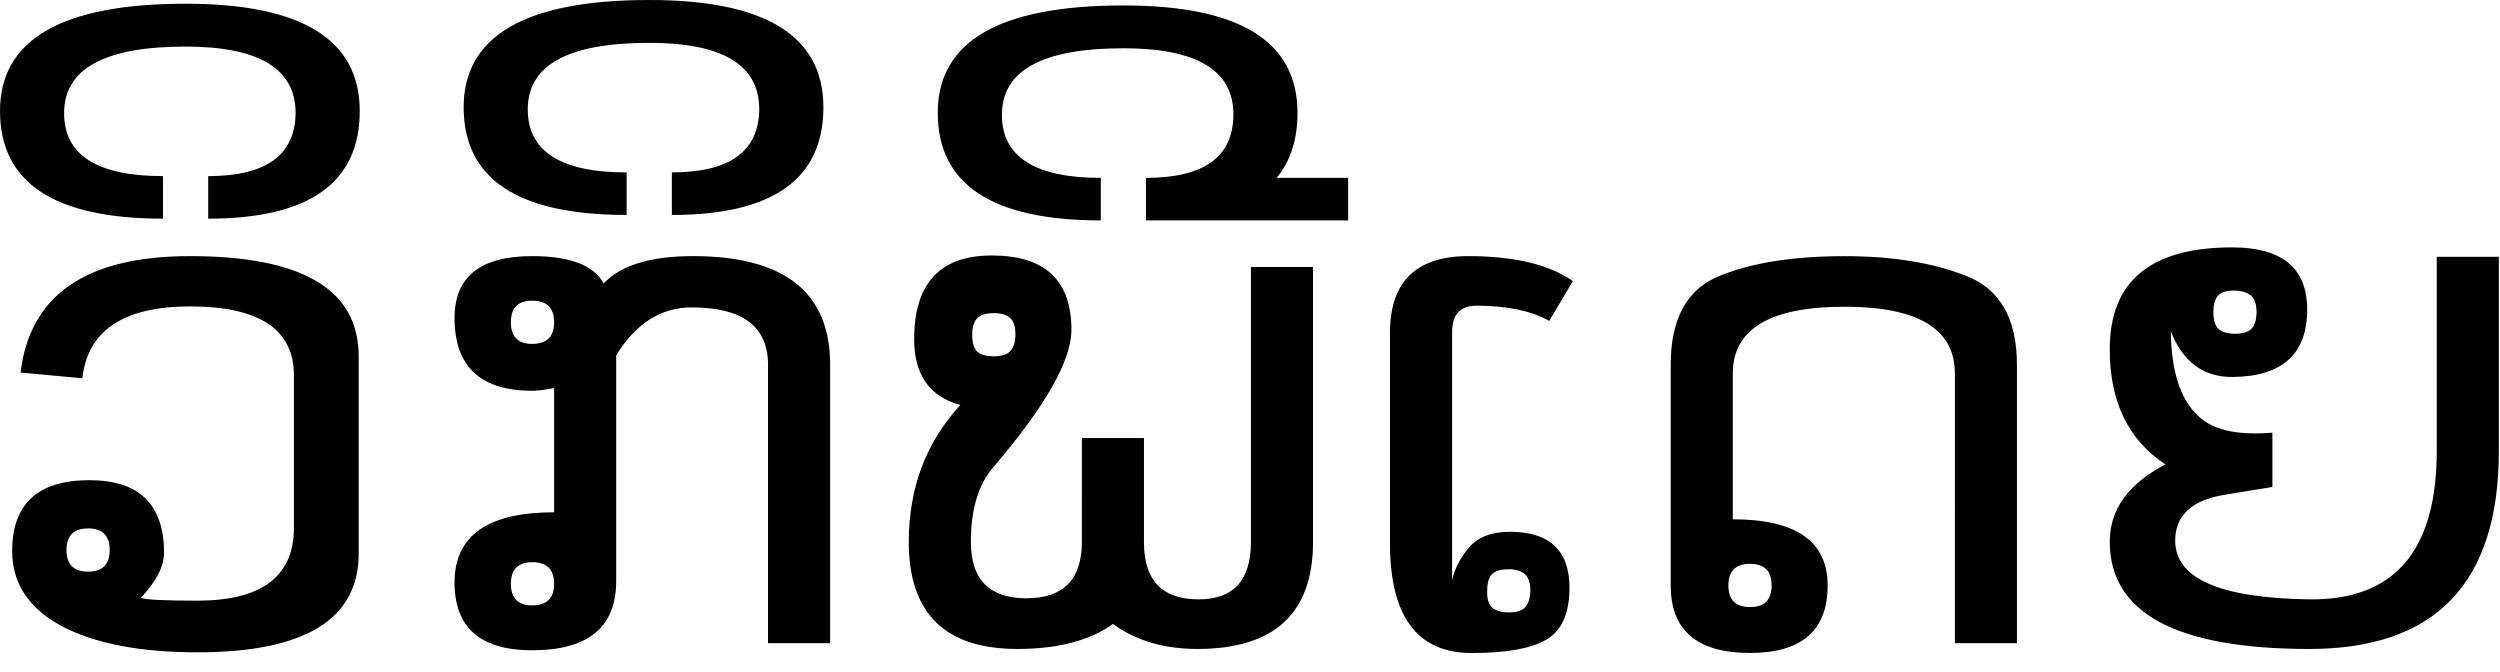 <?xml version="1.0" encoding="UTF-8" standalone="no"?>
<svg xmlns="http://www.w3.org/2000/svg" width="67" height="18" viewBox="0 0 67 18">
	<path style="-inkscape-font-specification:Sans" d="M2.36 14.162c-.385 0-.578.193-.578.58 0 .385.193.578.578.578.386 0 .58-.193.58-.579 0-.386-.194-.579-.58-.579M.552 9.984c.247-2.08 1.76-3.12 4.54-3.12 3.014 0 4.521.896 4.521 2.686v5.282c0 1.766-1.44 2.65-4.322 2.65-1.544 0-2.759-.236-3.645-.706-.88-.476-1.32-1.145-1.32-2.008 0-1.266.69-1.899 2.07-1.899 1.333 0 2 .648 2 1.945 0 .367-.209.771-.625 1.211.151.049.657.073 1.52.073 1.724 0 2.586-.651 2.586-1.954v-4.087c0-1.23-.928-1.845-2.785-1.845-1.779 0-2.74.642-2.885 1.926L.552 9.984M1.718 3.03c0 1.127.884 1.69 2.65 1.69v1.14C1.456 5.86 0 4.9 0 2.975 0 1.058 1.658.1 4.974.1c3.111 0 4.667.958 4.667 2.875C9.64 4.9 8.287 5.86 5.58 5.86V4.72c1.55 0 2.33-.563 2.342-1.69 0-1.188-.982-1.782-2.948-1.782-2.17 0-3.256.594-3.256 1.782m12.544 12.037c-.38 0-.57.193-.57.579 0 .385.19.578.57.578.392 0 .588-.193.588-.578 0-.386-.196-.58-.588-.58m0-7.008c-.38 0-.57.193-.57.579 0 .386.19.579.57.579.392 0 .588-.193.588-.58 0-.385-.196-.578-.588-.578m2.252 7.515c0 1.236-.75 1.854-2.252 1.854-1.387 0-2.08-.606-2.08-1.818 0-1.254.89-1.88 2.668-1.88V10.4c-.26.049-.455.073-.588.073-1.387 0-2.08-.651-2.08-1.954 0-1.103.693-1.655 2.08-1.655 1.013 0 1.652.244 1.917.733.458-.489 1.257-.733 2.397-.733 2.448 0 3.672.97 3.672 2.912v7.461h-1.665v-7.46c0-1.026-.68-1.538-2.043-1.538-.826 0-1.502.428-2.026 1.284v6.05M14.144 2.93c0 1.128.884 1.691 2.65 1.691v1.14c-2.912 0-4.368-.962-4.368-2.885C12.426.959 14.084 0 17.4 0c3.111 0 4.667.959 4.667 2.876 0 1.923-1.354 2.885-4.061 2.885V4.62c1.55 0 2.33-.563 2.342-1.69 0-1.189-.982-1.782-2.948-1.782-2.17 0-3.256.593-3.256 1.781m12.49 5.463c-.217 0-.368.048-.452.144-.085.097-.127.241-.127.434 0 .223.048.377.145.462.096.078.24.117.434.117.223 0 .374-.051.452-.154.084-.102.127-.244.127-.425 0-.223-.049-.373-.145-.452-.097-.084-.241-.126-.434-.126m.877 7.641c.989 0 1.483-.503 1.483-1.51V11.74h1.664v2.794c0 1.02.489 1.529 1.465 1.529.935 0 1.402-.513 1.402-1.538v-7.37h1.664v7.37c0 1.911-1.034 2.867-3.102 2.867-.892 0-1.646-.223-2.26-.67-.622.447-1.475.67-2.56.67-1.942 0-2.912-.956-2.912-2.867 0-1.447.46-2.67 1.383-3.672-.826-.223-1.239-.81-1.239-1.763 0-1.495.694-2.243 2.08-2.243 1.423 0 2.135.663 2.135 1.99 0 .826-.7 2.056-2.098 3.69-.398.464-.597 1.13-.597 1.998 0 1.007.497 1.51 1.492 1.51m-.66-12.96c0 1.128.883 1.692 2.65 1.692v1.14c-2.912 0-4.369-.962-4.369-2.885 0-1.918 1.658-2.876 4.975-2.876 3.11 0 4.666.958 4.666 2.876 0 .717-.187 1.299-.56 1.745h1.917v1.14h-5.418v-1.14c1.556 0 2.337-.564 2.343-1.691.006-1.188-.977-1.782-2.948-1.782-2.171 0-3.256.594-3.256 1.782m15.211 12.697c-.006.675-.21 1.13-.615 1.366-.404.241-1.073.362-2.007.362-1.46 0-2.189-.983-2.189-2.949V8.926c0-1.375.7-2.062 2.098-2.062 1.23 0 2.165.223 2.804.67L41.52 8.6c-.483-.272-1.134-.407-1.954-.407-.434 0-.65.238-.65.714v6.647c.065-.307.216-.6.451-.877.241-.283.606-.425 1.095-.425 1.073 0 1.606.506 1.6 1.52m-1.628.641c.217 0 .365-.048.444-.144.084-.097.13-.242.135-.434 0-.218-.051-.368-.154-.453-.096-.084-.238-.126-.425-.126-.223 0-.376.048-.46.144-.08.097-.118.242-.118.434-.006.218.039.368.135.453.103.084.25.126.443.126m6.467-1.302c-.386 0-.58.193-.58.579 0 .386.194.579.58.579.386 0 .578-.193.578-.58 0-.385-.192-.578-.578-.578m5.49 2.125V10.01c0-1.193-.987-1.79-2.958-1.79-1.996 0-2.994.597-2.994 1.79v3.907c1.695 0 2.542.591 2.542 1.773 0 1.206-.694 1.809-2.08 1.809-1.417 0-2.126-.603-2.126-1.81V9.777c0-1.23.431-2.023 1.294-2.378.868-.356 1.99-.534 3.364-.534 1.29 0 2.381.178 3.274.534.898.355 1.347 1.148 1.347 2.378v7.461H52.39m7.506-8.293c.218 0 .368-.048.453-.144.084-.097.126-.242.126-.435 0-.217-.051-.364-.153-.443-.097-.084-.239-.13-.426-.135-.223-.006-.376.042-.46.144-.08.097-.118.242-.118.434 0 .217.048.368.144.453.097.084.242.126.434.126m-3.355 5.571c0-.862.498-1.552 1.492-2.07-1-.658-1.498-1.692-1.492-3.103.006-1.815 1.107-2.719 3.301-2.713 1.327.006 1.99.56 1.99 1.664 0 1.194-.666 1.797-1.999 1.809-.778.006-1.33-.401-1.655-1.221.012 1.14.29 1.923.832 2.351.392.314 1.022.434 1.89.362v1.456l-1.275.208c-.886.145-1.33.555-1.33 1.23 0 1.013 1.191 1.537 3.573 1.574 2.291.036 3.437-1.29 3.437-3.98v-5.2h1.664v5.2c0 3.546-1.7 5.315-5.101 5.31-3.551-.007-5.327-.966-5.327-2.877" font-family="Sans" font-size="13" font-weight="400"/>
</svg>
